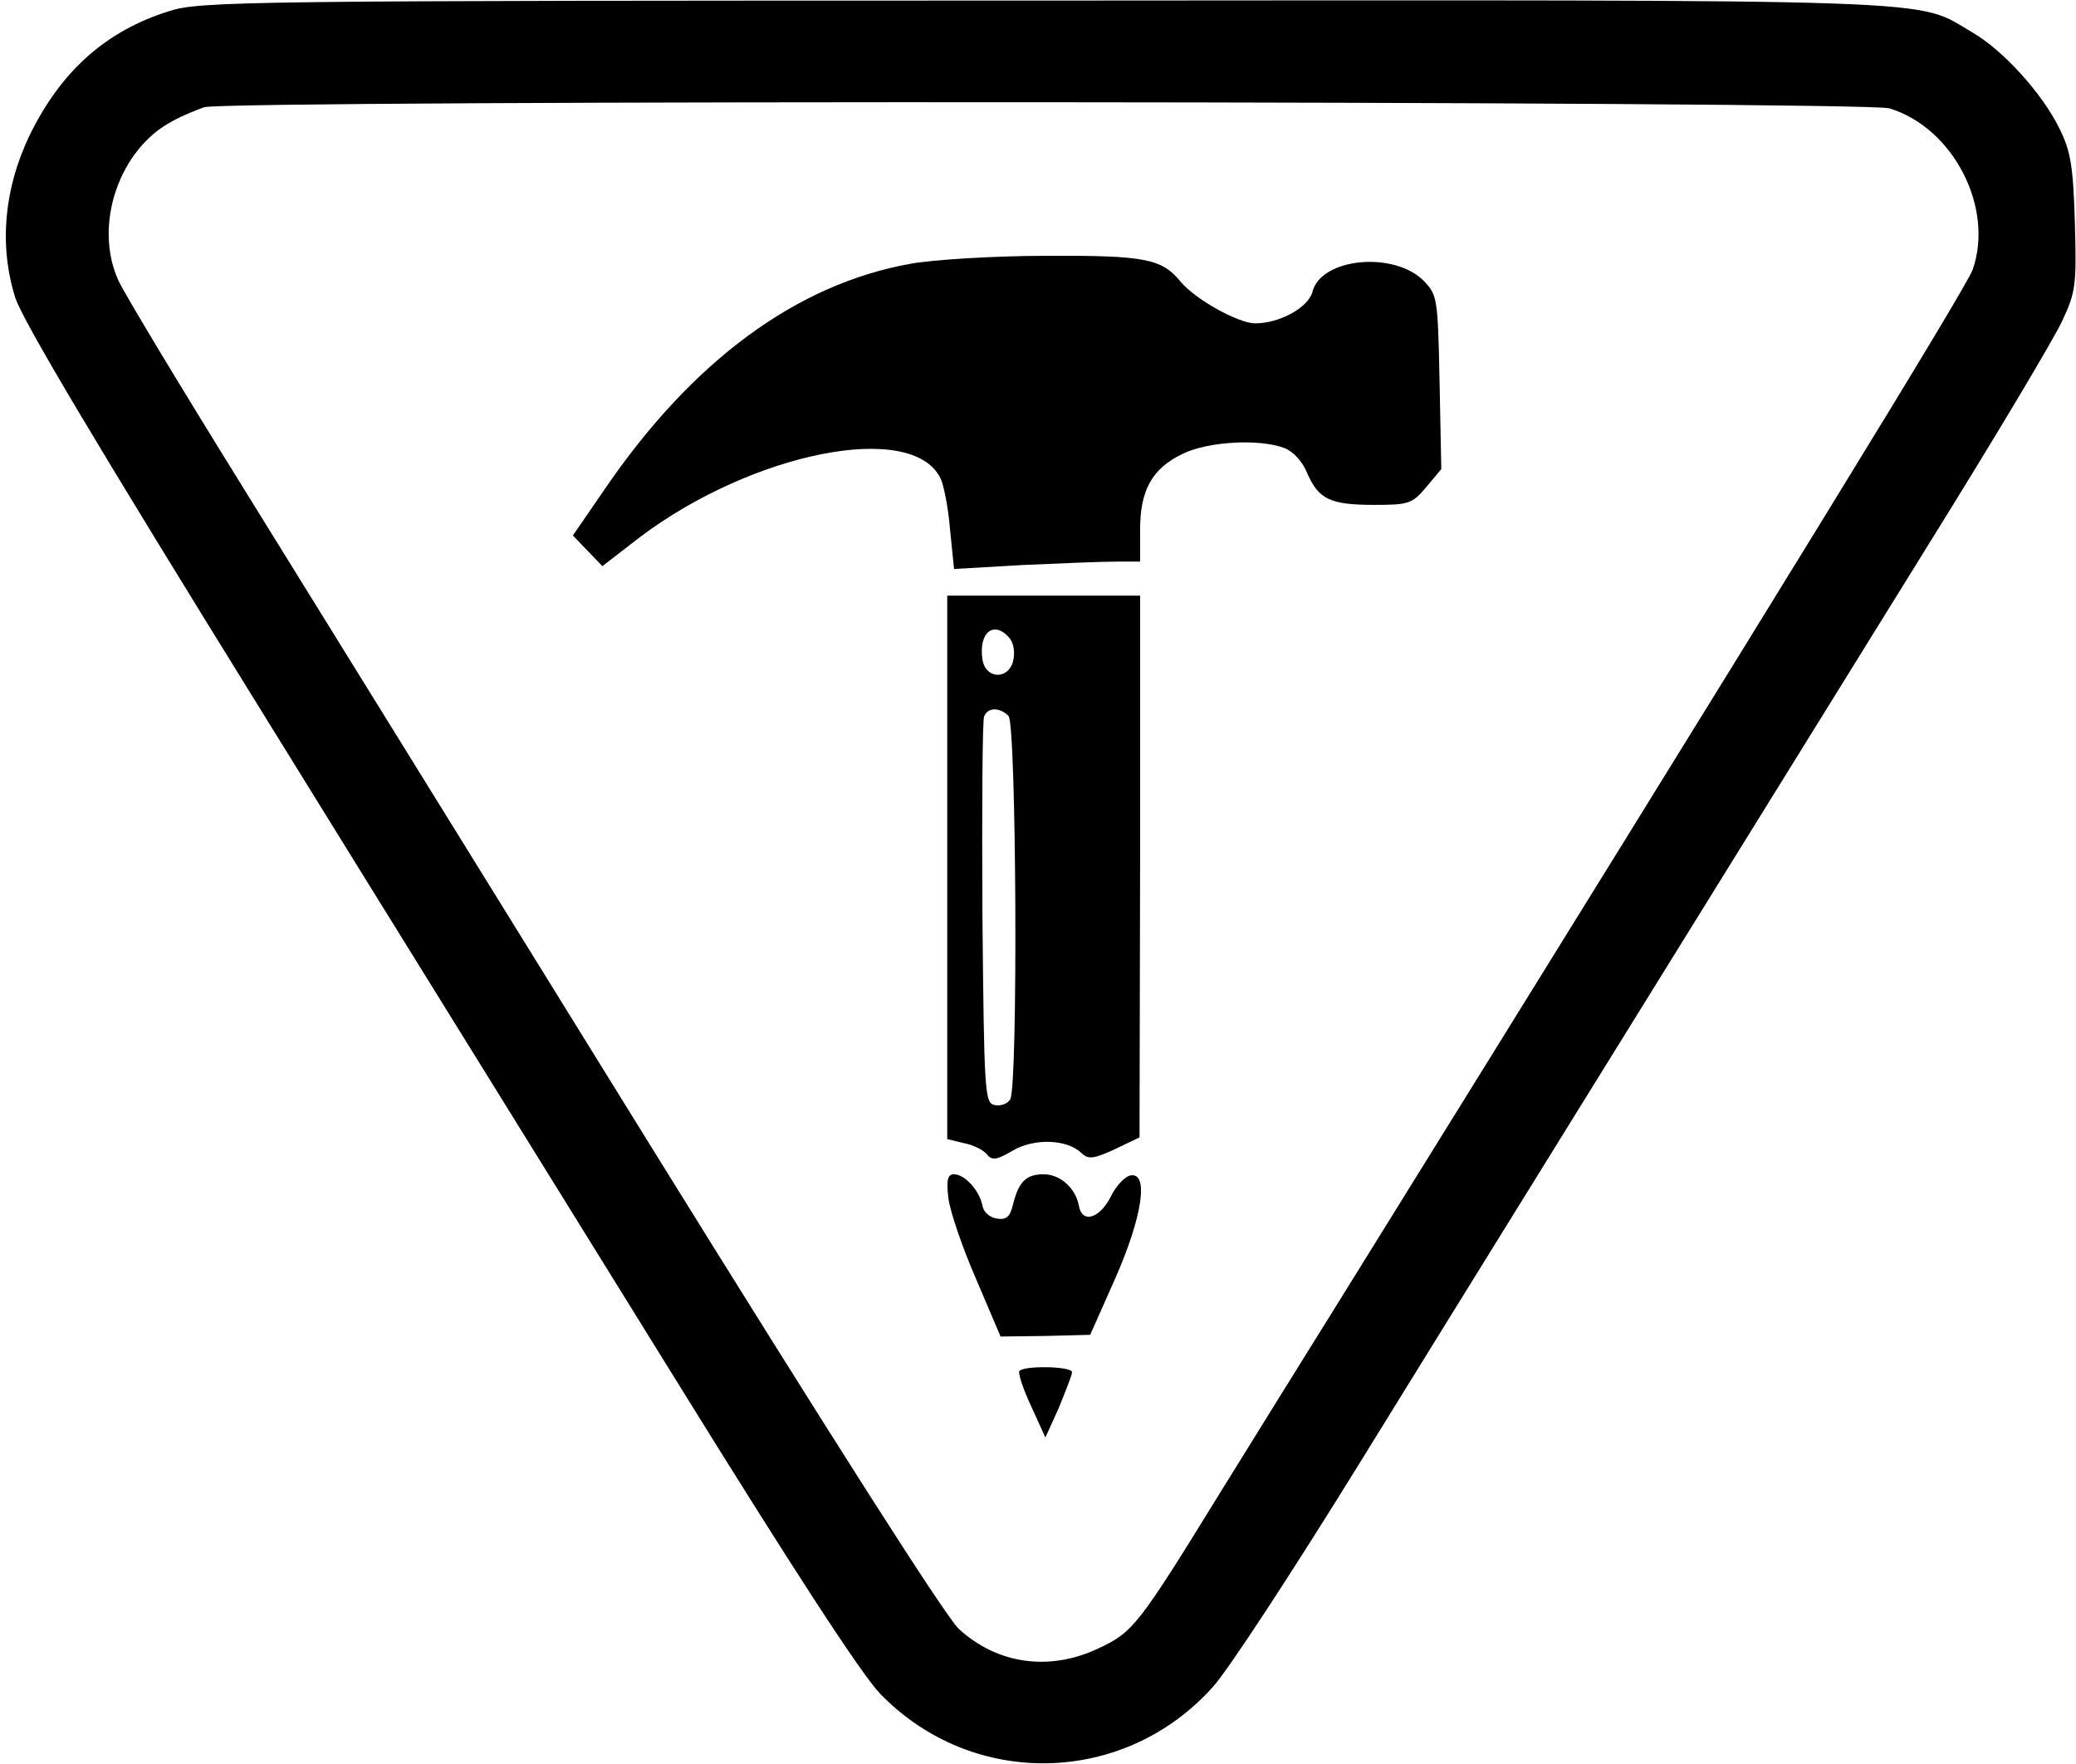 <?xml version="1.0" standalone="no"?>
<!DOCTYPE svg PUBLIC "-//W3C//DTD SVG 20010904//EN"
 "http://www.w3.org/TR/2001/REC-SVG-20010904/DTD/svg10.dtd">
<svg version="1.0" xmlns="http://www.w3.org/2000/svg"
 width="366pt" height="311pt" viewBox="0 0 366 311"
 preserveAspectRatio="xMidYMid meet">

<g transform="translate(0,311) scale(0.1,-0.1)"
fill="#000000" stroke="none">
<path d="M297 3090 c-111 -35 -190 -106 -245 -219 -45 -94 -54 -194 -25 -286
14 -42 147 -265 435 -730 228 -369 556 -897 728 -1175 208 -336 329 -522 362
-556 163 -168 430 -162 586 12 26 28 141 204 256 390 195 316 494 798 1004
1621 117 188 224 367 238 398 24 51 25 64 22 173 -3 98 -7 125 -27 165 -30 62
-100 139 -154 170 -103 60 -11 57 -1636 56 -1420 0 -1489 -1 -1544 -19z m3034
-171 c112 -34 185 -174 147 -284 -12 -33 -319 -533 -1118 -1820 -48 -77 -140
-225 -205 -330 -149 -242 -157 -252 -219 -281 -87 -41 -179 -27 -246 35 -24
23 -226 340 -546 856 -279 451 -600 969 -712 1150 -113 182 -213 348 -223 370
-45 98 1 233 96 282 16 9 41 19 55 24 43 13 2927 11 2971 -2z"/>
<path d="M1605 2645 c-201 -36 -384 -171 -538 -396 l-57 -83 26 -27 26 -27 66
51 c199 150 480 206 530 104 6 -12 14 -53 17 -91 l7 -69 121 7 c66 3 140 6
164 6 l43 0 0 56 c0 70 21 108 75 134 45 22 136 27 180 10 15 -6 32 -24 40
-45 20 -45 40 -55 118 -55 61 0 67 2 92 32 l26 31 -3 153 c-3 149 -4 154 -28
179 -53 53 -181 40 -196 -19 -7 -28 -58 -56 -101 -56 -30 0 -107 43 -132 74
-33 40 -63 46 -238 45 -92 0 -200 -7 -238 -14z"/>
<path d="M1670 1581 l0 -479 29 -7 c16 -3 35 -12 41 -20 9 -11 17 -10 46 7 38
22 96 20 121 -5 12 -11 21 -10 58 7 l44 21 1 478 0 477 -170 0 -170 0 0 -479z
m110 404 c7 -9 10 -25 6 -41 -9 -33 -49 -31 -54 4 -7 48 21 69 48 37z m-2
-137 c14 -14 17 -654 3 -676 -5 -8 -17 -12 -27 -10 -18 3 -19 19 -22 338 -1
184 0 341 3 347 6 16 27 17 43 1z"/>
<path d="M1672 998 c3 -24 25 -88 49 -143 l43 -101 79 1 79 2 44 99 c48 109
60 188 27 182 -10 -2 -26 -19 -35 -38 -20 -39 -51 -47 -56 -15 -6 31 -33 55
-62 55 -31 0 -44 -13 -54 -53 -5 -22 -12 -28 -29 -25 -12 2 -23 11 -25 23 -5
26 -31 55 -50 55 -11 0 -14 -9 -10 -42z"/>
<path d="M1797 693 c-2 -5 7 -32 21 -62 l25 -55 24 53 c12 30 23 57 23 62 0
11 -87 12 -93 2z"/>
</g>
</svg>
